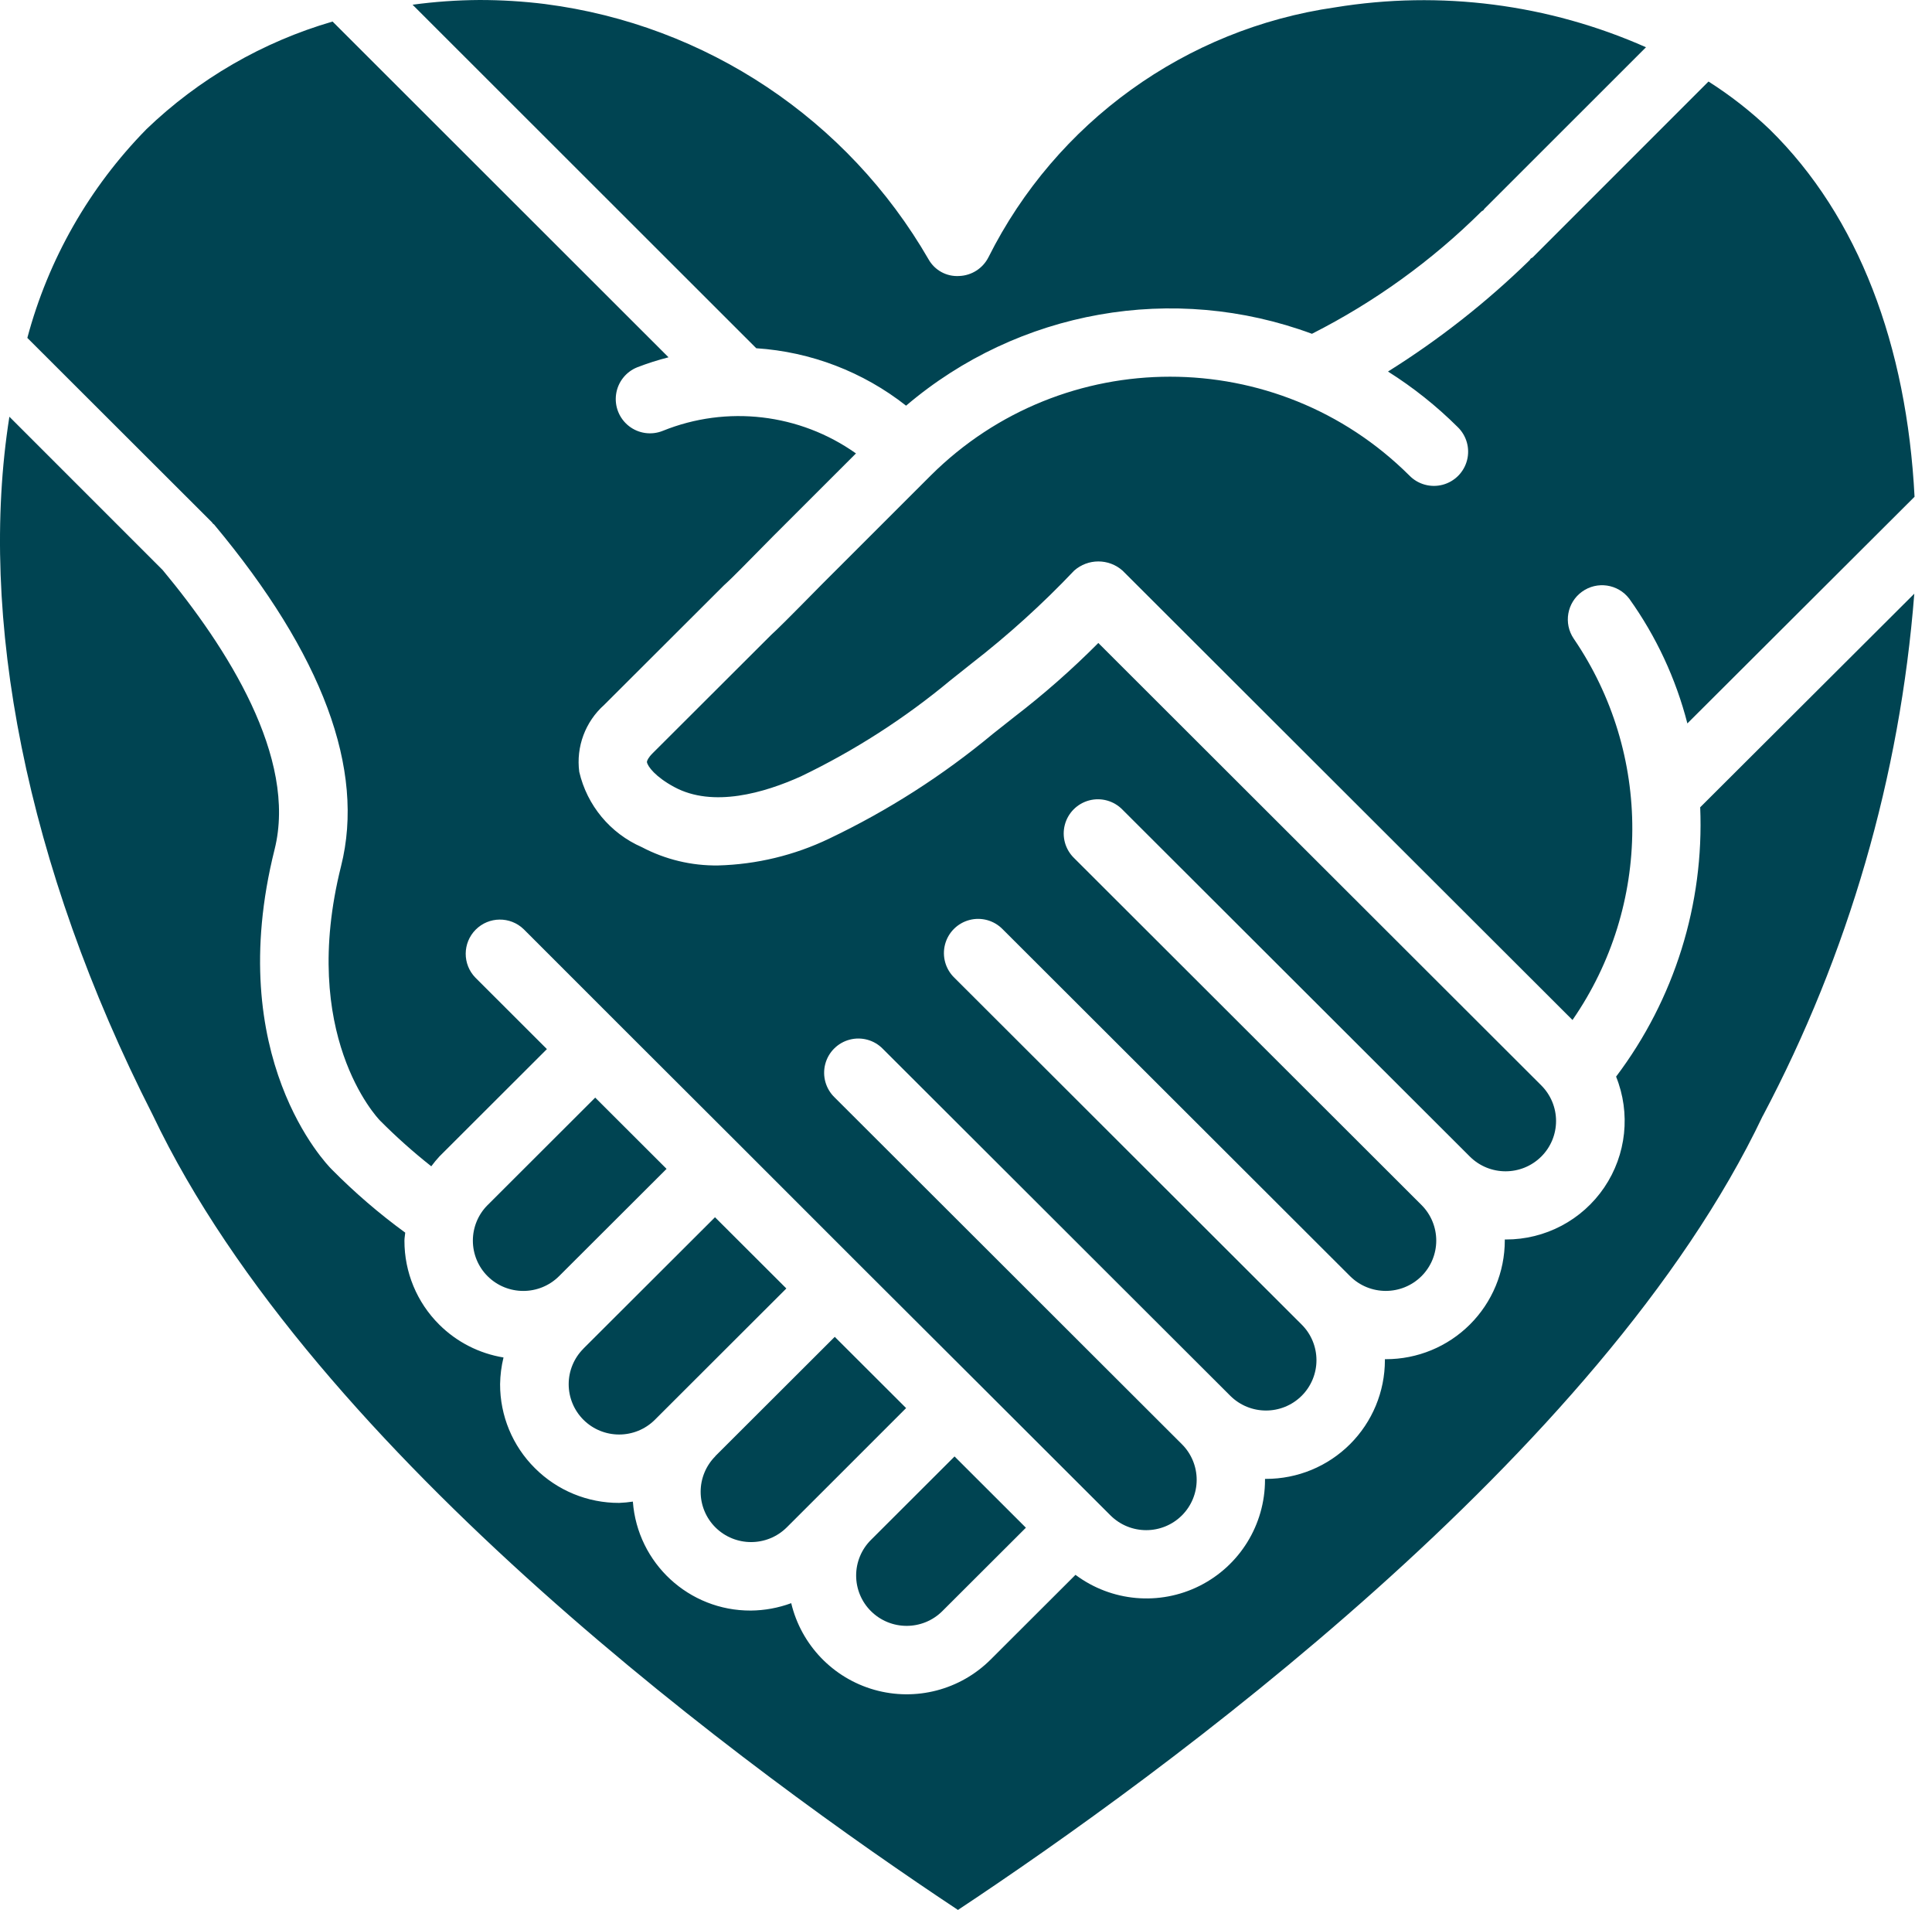 <svg fill="none" height="85" viewBox="0 0 86 85" width="86" xmlns="http://www.w3.org/2000/svg"><path d="m85.223 22.108-10.112 10.087c-.513-1.995-1.391-3.878-2.59-5.554-.502-.654-1.432-.79-2.1-.308-.668.482-.832 1.408-.369 2.09 3.497 5.123 3.475 11.871-.055 16.971l-20.028-19.999c-.615-.545-1.54-.545-2.155 0-1.413 1.491-2.939 2.871-4.562 4.13l-.958.762c-2.031 1.689-4.262 3.121-6.643 4.265-1.619.73-3.912 1.406-5.636.474-.833-.448-1.188-.914-1.219-1.115 0-.056.067-.201.248-.382l5.293-5.283c.229-.204.737-.705 2.261-2.255l4.833-4.83c5.891-5.862 15.412-5.862 21.303 0 .383.395.95.553 1.482.413.532-.14.948-.557 1.086-1.089.139-.533-.021-1.099-.417-1.481-.94-.935-1.98-1.763-3.101-2.469 2.273-1.422 4.388-3.084 6.306-4.957.02-.02.026-.046.043-.066.017-.02.067-.035.096-.062l7.822-7.822c.976.62 1.889 1.334 2.725 2.133 3.965 3.89 6.101 9.626 6.447 16.348zm-60.946-21.926c7.149.922 13.458 5.126 17.061 11.368.276.484.804.769 1.36.733.554-.021 1.052-.34 1.302-.835 3.012-6.009 8.775-10.163 15.428-11.12 4.688-.767 9.498-.15 13.841 1.775l-7.194 7.19c-.018.018-.024.043-.043.062-.018.02-.066.035-.093.062-2.215 2.195-4.759 4.029-7.54 5.438-6.157-2.28-13.066-1.057-18.066 3.199-1.914-1.506-4.239-2.397-6.669-2.556l-15.299-15.288c.985-.134 1.978-.204 2.972-.21.983-.001 1.965.06 2.94.181zm-17.769 5.577c2.336-2.248 5.183-3.895 8.296-4.8l14.954 14.942c-.474.121-.94.27-1.395.446-.505.203-.863.661-.939 1.2-.076.539.141 1.078.57 1.414s1.004.417 1.509.213c2.85-1.152 6.091-.773 8.599 1.005l-3.677 3.674c-1.229 1.254-1.936 1.96-2.076 2.082-.043.036-.084.073-.123.113l-5.332 5.322c-.84.749-1.256 1.864-1.11 2.98.347 1.494 1.379 2.737 2.785 3.351 1.046.551 2.214.832 3.397.815 1.712-.046 3.396-.452 4.94-1.193 2.617-1.246 5.068-2.815 7.297-4.669l.94-.743c1.321-1.014 2.573-2.115 3.747-3.296l19.718 19.69c.42.42.657.989.657 1.583 0 .594-.236 1.164-.657 1.583-.88.875-2.301.875-3.181 0l-15.461-15.437c-.383-.395-.95-.553-1.482-.413-.532.14-.948.557-1.086 1.089-.139.533.021 1.099.417 1.481l15.461 15.437c.42.419.656.989.656 1.583s-.236 1.163-.656 1.583c-.88.875-2.301.875-3.181 0l-15.461-15.437c-.383-.395-.95-.553-1.482-.413-.532.14-.948.557-1.086 1.089-.139.533.021 1.099.417 1.481l15.461 15.437c.42.419.656.989.656 1.583s-.236 1.163-.656 1.583c-.879.876-2.301.876-3.181 0l-15.461-15.435c-.383-.396-.95-.553-1.482-.413-.532.14-.948.557-1.086 1.089-.139.533.021 1.099.417 1.481l15.461 15.436c.42.419.656.989.656 1.583s-.236 1.163-.656 1.583c-.879.876-2.301.876-3.181 0l-.528-.527-5.332-5.324-5.332-5.319-5.332-5.332-5.332-5.322-4.265-4.265c-.599-.577-1.549-.567-2.135.021-.587.589-.594 1.539-.015 2.135l3.185 3.181-4.786 4.779c-.128.139-.248.285-.361.437-.798-.63-1.557-1.307-2.274-2.027-.152-.152-3.618-3.846-1.741-11.335 1.08-4.3-.821-9.412-5.65-15.197-.018-.021-.043-.029-.061-.049s-.02-.038-.037-.053l-8.218-8.206c.933-3.498 2.757-6.694 5.292-9.278zm39.158 62.23-3.718 3.711c-.879.876-2.301.876-3.181 0-.421-.419-.657-.989-.657-1.583 0-.594.236-1.163.657-1.583l3.723-3.717 1.907 1.904zm-23.96-14.359 4.789-4.782 3.176 3.171-2.471 2.466-2.316 2.311c-.879.874-2.3.874-3.179 0-.42-.419-.656-.989-.656-1.583s.236-1.163.656-1.583zm4.265 6.387 5.856-5.845 3.176 3.17-1.784 1.781-4.069 4.063c-.879.874-2.3.874-3.179 0-.42-.42-.657-.99-.657-1.583 0-.594.236-1.164.657-1.583zm5.865 4.791 5.322-5.313 3.176 3.17-3.047 3.047-2.264 2.261c-.879.874-2.3.874-3.179 0-.42-.419-.656-.989-.656-1.583s.236-1.163.656-1.583zm46.631-15.148c-7.187 15.113-26.837 29.381-35.825 35.34-8.987-5.959-28.638-20.228-35.843-35.379-5.658-11.105-7.784-22.214-6.381-31.075l6.823 6.823c2.853 3.432 6.008 8.351 4.981 12.438-2.317 9.251 2.335 14.025 2.533 14.223 1.016 1.029 2.114 1.975 3.283 2.827-.008.119-.035.235-.035.355-.004 1.404.554 2.751 1.551 3.74.777.773 1.777 1.284 2.859 1.461-.095.389-.146.787-.152 1.187-.004 1.404.554 2.751 1.551 3.74.995.994 2.345 1.55 3.75 1.545.204-.008.407-.027.609-.058.205 2.745 2.499 4.863 5.251 4.849.614-.005 1.222-.117 1.798-.329.445 1.86 1.861 3.335 3.702 3.856s3.819.006 5.173-1.345l3.779-3.772c1.6 1.196 3.738 1.386 5.523.491 1.786-.895 2.913-2.721 2.913-4.718 0-.014 0-.027 0-.043h.043c1.403.002 2.749-.554 3.742-1.545s1.551-2.336 1.552-3.739c0-.014 0-.028 0-.043h.043c1.403.002 2.749-.554 3.742-1.545s1.551-2.336 1.552-3.739c0-.014 0-.027 0-.043h.043c1.756.005 3.4-.863 4.385-2.317.985-1.454 1.182-3.302.526-4.931 2.599-3.442 3.922-7.678 3.744-11.987l9.53-9.505c-.634 8.126-2.929 16.036-6.742 23.239z" fill="#004452"/></svg>